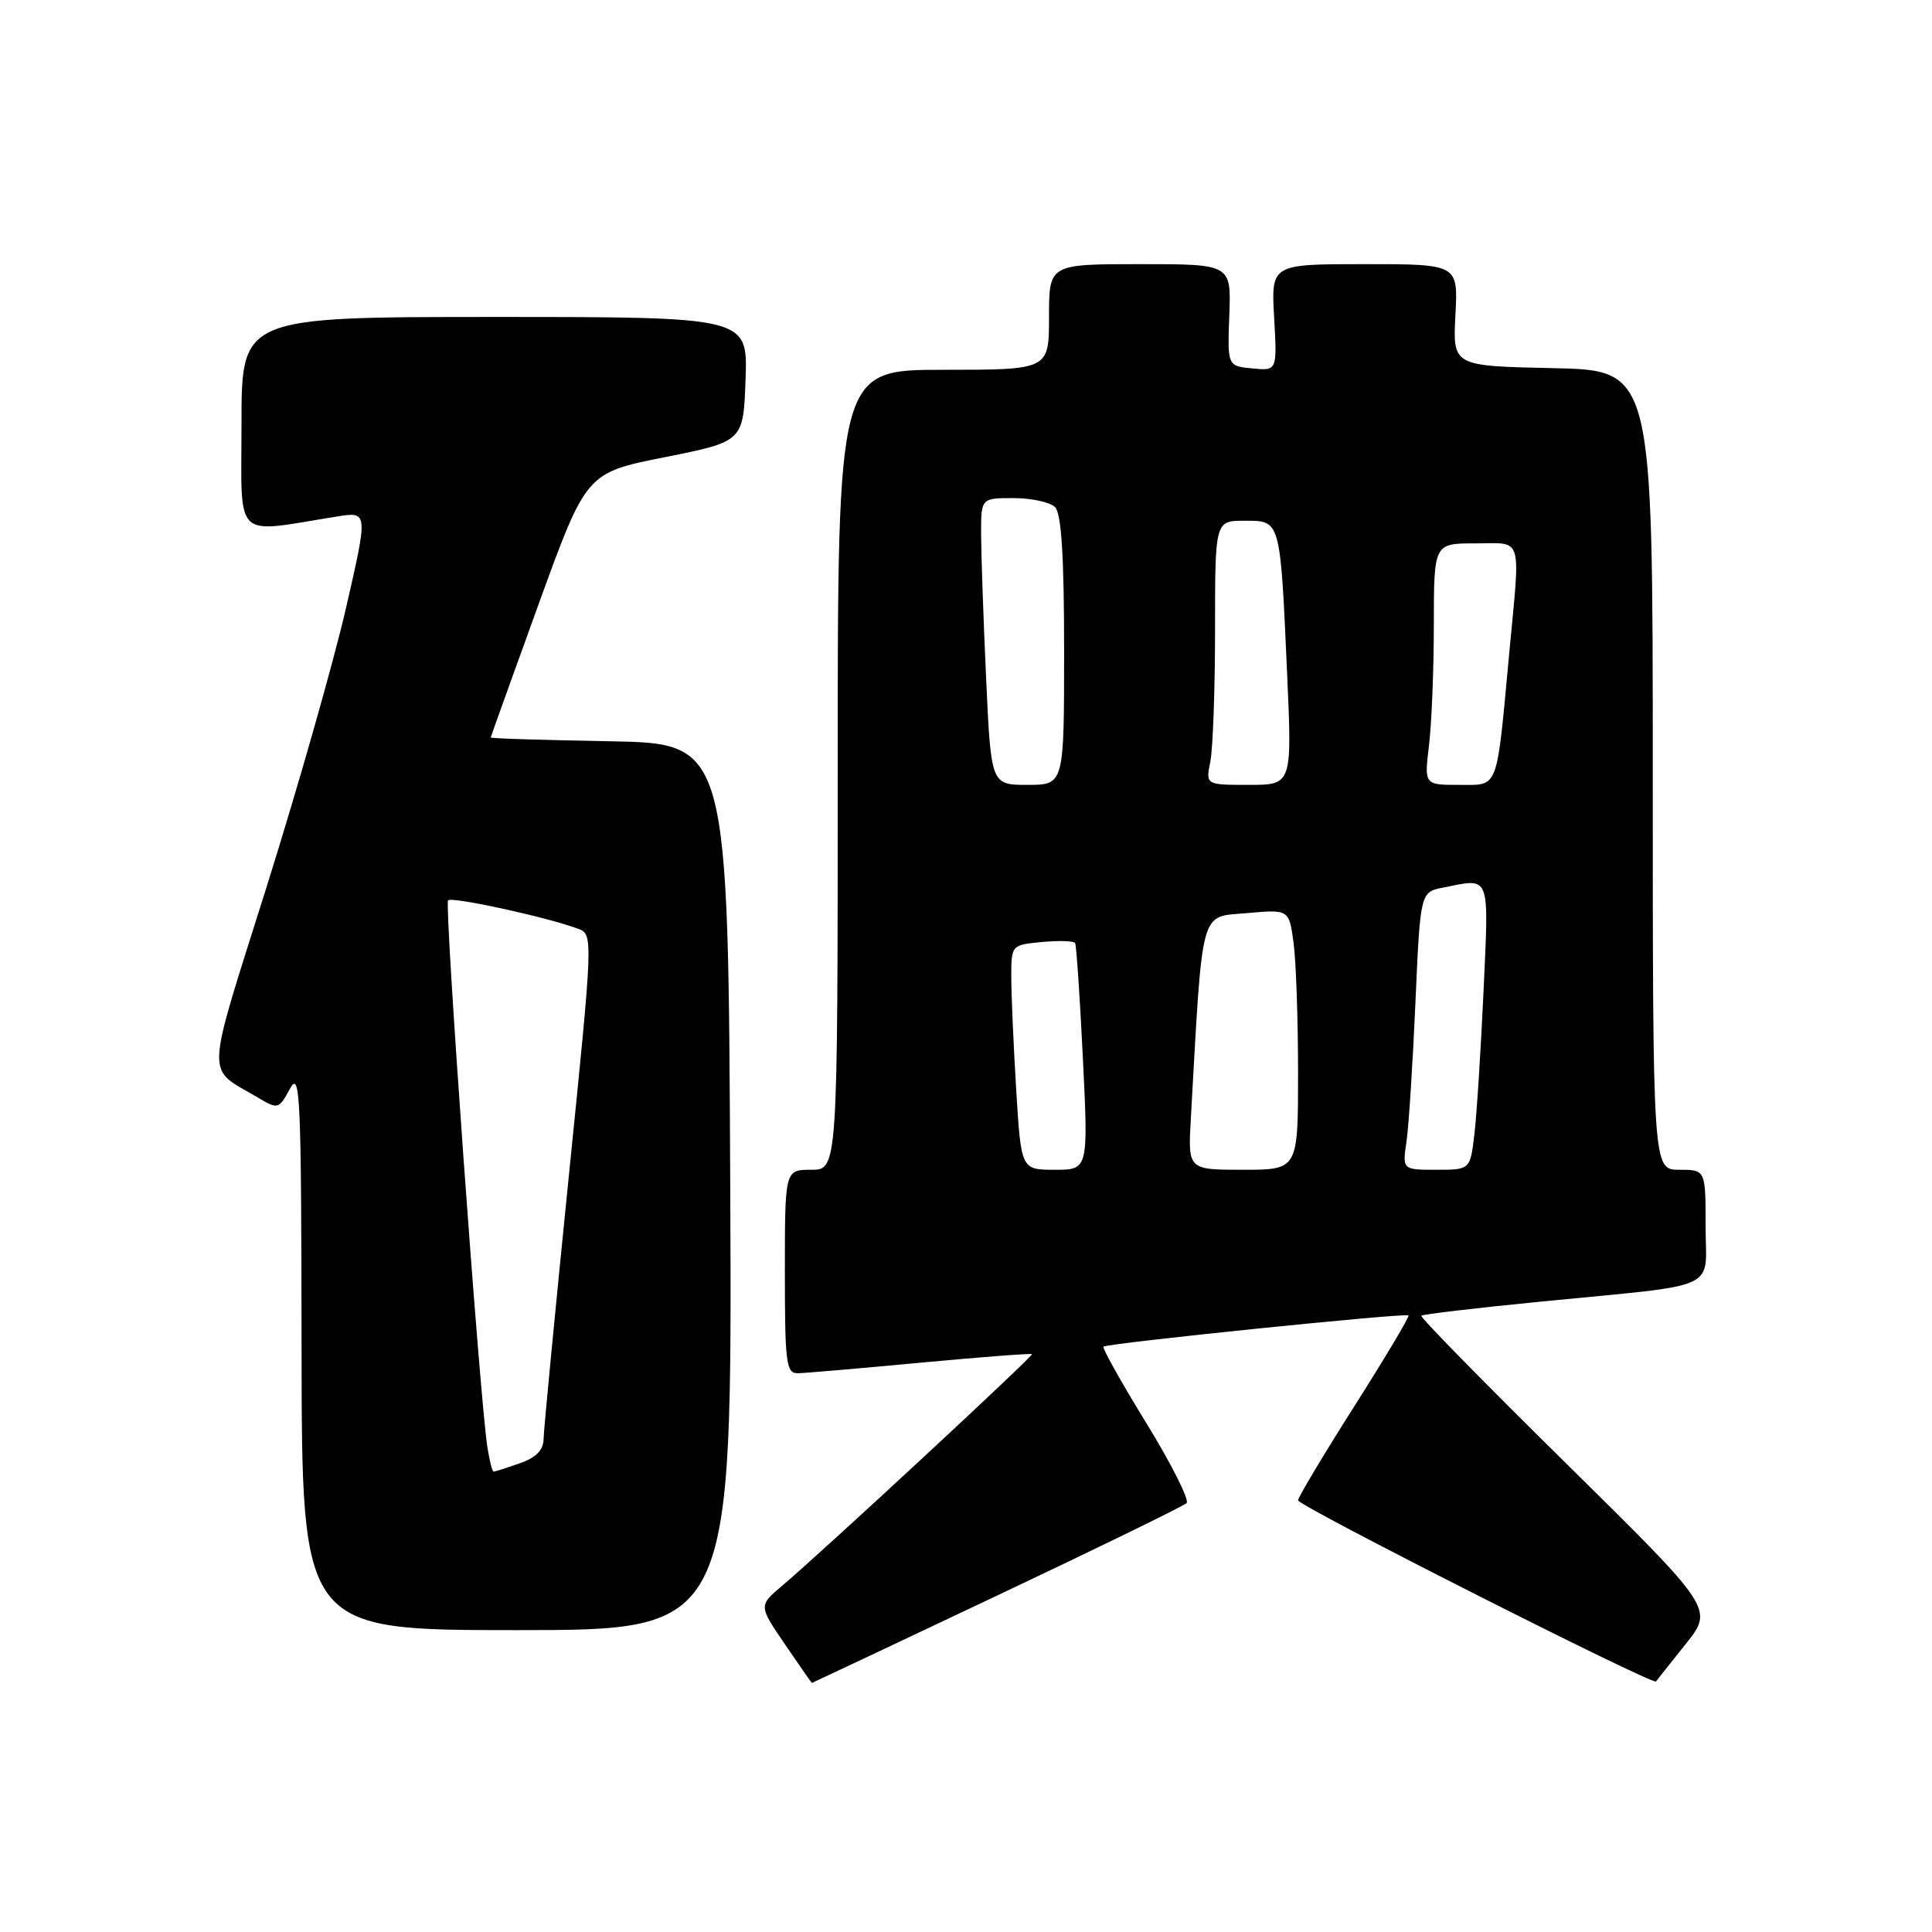 <?xml version="1.0" encoding="UTF-8" standalone="no"?>
<!DOCTYPE svg PUBLIC "-//W3C//DTD SVG 1.1//EN" "http://www.w3.org/Graphics/SVG/1.1/DTD/svg11.dtd" >
<svg xmlns="http://www.w3.org/2000/svg" xmlns:xlink="http://www.w3.org/1999/xlink" version="1.1" viewBox="0 0 256 256">
 <g >
 <path fill="currentColor"
d=" M 132.08 211.44 C 145.51 205.09 156.83 199.56 157.23 199.17 C 157.63 198.77 155.24 194.02 151.92 188.61 C 148.60 183.21 146.03 178.63 146.22 178.44 C 146.68 177.99 186.26 173.93 186.63 174.30 C 186.79 174.46 183.56 179.87 179.46 186.33 C 175.36 192.79 172.00 198.40 172.00 198.80 C 172.00 199.54 219.06 223.35 219.43 222.80 C 219.54 222.64 221.31 220.41 223.36 217.85 C 227.08 213.19 227.08 213.19 207.54 193.93 C 196.79 183.34 188.14 174.52 188.33 174.34 C 188.52 174.15 195.61 173.31 204.08 172.48 C 228.43 170.08 226.00 171.19 226.00 162.45 C 226.00 155.00 226.00 155.00 222.50 155.00 C 219.00 155.00 219.00 155.00 219.00 102.03 C 219.00 49.06 219.00 49.06 205.75 48.78 C 192.50 48.50 192.50 48.50 192.85 41.75 C 193.21 35.00 193.21 35.00 180.82 35.00 C 168.43 35.00 168.43 35.00 168.83 42.07 C 169.23 49.14 169.23 49.14 165.94 48.82 C 162.64 48.50 162.64 48.50 162.89 41.75 C 163.14 35.00 163.14 35.00 151.07 35.00 C 139.00 35.00 139.00 35.00 139.00 42.00 C 139.00 49.00 139.00 49.00 125.00 49.00 C 111.00 49.00 111.00 49.00 111.00 102.00 C 111.00 155.00 111.00 155.00 107.50 155.00 C 104.00 155.00 104.00 155.00 104.00 168.50 C 104.00 180.71 104.17 182.00 105.75 181.96 C 106.71 181.94 114.03 181.31 122.00 180.56 C 129.97 179.82 136.61 179.31 136.74 179.43 C 136.98 179.65 109.24 205.37 103.63 210.13 C 100.52 212.76 100.52 212.76 104.01 217.88 C 105.93 220.69 107.54 223.00 107.58 223.00 C 107.62 223.00 118.65 217.80 132.08 211.44 Z  M 96.76 157.25 C 96.50 98.50 96.50 98.50 80.75 98.22 C 72.09 98.07 65.01 97.85 65.02 97.72 C 65.04 97.60 67.89 89.66 71.36 80.08 C 77.68 62.65 77.68 62.65 88.09 60.58 C 98.50 58.50 98.50 58.50 98.79 50.25 C 99.08 42.00 99.08 42.00 65.54 42.00 C 32.00 42.00 32.00 42.00 32.00 56.14 C 32.00 71.89 30.74 70.67 44.64 68.44 C 48.78 67.78 48.78 67.78 45.83 80.64 C 44.20 87.71 39.50 104.23 35.38 117.35 C 27.08 143.74 27.18 141.29 34.20 145.45 C 36.83 147.01 36.95 146.98 38.41 144.28 C 39.78 141.76 39.92 144.99 39.96 178.75 C 40.00 216.00 40.00 216.00 68.51 216.00 C 97.02 216.00 97.02 216.00 96.76 157.25 Z  M 134.65 144.34 C 134.29 138.48 134.00 131.78 134.00 129.45 C 134.00 125.22 134.01 125.21 138.07 124.82 C 140.32 124.61 142.29 124.67 142.46 124.97 C 142.63 125.26 143.09 132.14 143.49 140.25 C 144.21 155.00 144.21 155.00 139.76 155.00 C 135.30 155.00 135.30 155.00 134.65 144.34 Z  M 157.79 148.25 C 159.39 119.87 158.93 121.55 165.15 121.00 C 170.80 120.49 170.80 120.49 171.40 124.89 C 171.73 127.30 172.00 135.07 172.00 142.14 C 172.00 155.00 172.00 155.00 164.70 155.00 C 157.41 155.00 157.41 155.00 157.79 148.25 Z  M 186.37 151.25 C 186.67 149.19 187.20 140.91 187.55 132.86 C 188.20 118.21 188.20 118.21 191.22 117.61 C 197.56 116.34 197.29 115.64 196.58 131.25 C 196.22 139.09 195.68 147.64 195.37 150.25 C 194.81 155.00 194.81 155.00 190.32 155.00 C 185.82 155.00 185.82 155.00 186.37 151.25 Z  M 130.66 89.75 C 130.30 81.91 130.01 73.36 130.00 70.75 C 130.00 66.00 130.00 66.00 134.30 66.00 C 136.67 66.00 139.14 66.54 139.80 67.20 C 140.64 68.04 141.00 73.69 141.00 86.20 C 141.00 104.00 141.00 104.00 136.16 104.00 C 131.31 104.00 131.31 104.00 130.66 89.75 Z  M 160.38 100.88 C 160.72 99.16 161.00 91.28 161.00 83.38 C 161.00 69.00 161.00 69.00 164.92 69.00 C 169.71 69.00 169.63 68.72 170.55 89.25 C 171.21 104.00 171.21 104.00 165.48 104.00 C 159.75 104.00 159.75 104.00 160.38 100.88 Z  M 189.35 98.75 C 189.70 95.86 189.99 88.66 189.99 82.75 C 190.00 72.00 190.00 72.00 195.50 72.00 C 201.88 72.00 201.47 70.66 199.98 86.58 C 198.26 105.01 198.65 104.00 193.32 104.00 C 188.72 104.00 188.72 104.00 189.35 98.75 Z  M 64.58 191.75 C 63.56 185.17 58.86 119.81 59.37 119.30 C 59.89 118.78 72.36 121.50 76.56 123.05 C 78.62 123.81 78.62 123.81 75.34 156.15 C 73.54 173.94 72.05 189.47 72.03 190.65 C 72.01 192.15 71.05 193.14 68.85 193.90 C 67.12 194.51 65.56 195.00 65.40 195.00 C 65.23 195.00 64.86 193.54 64.58 191.75 Z "/>
</g>
</svg>